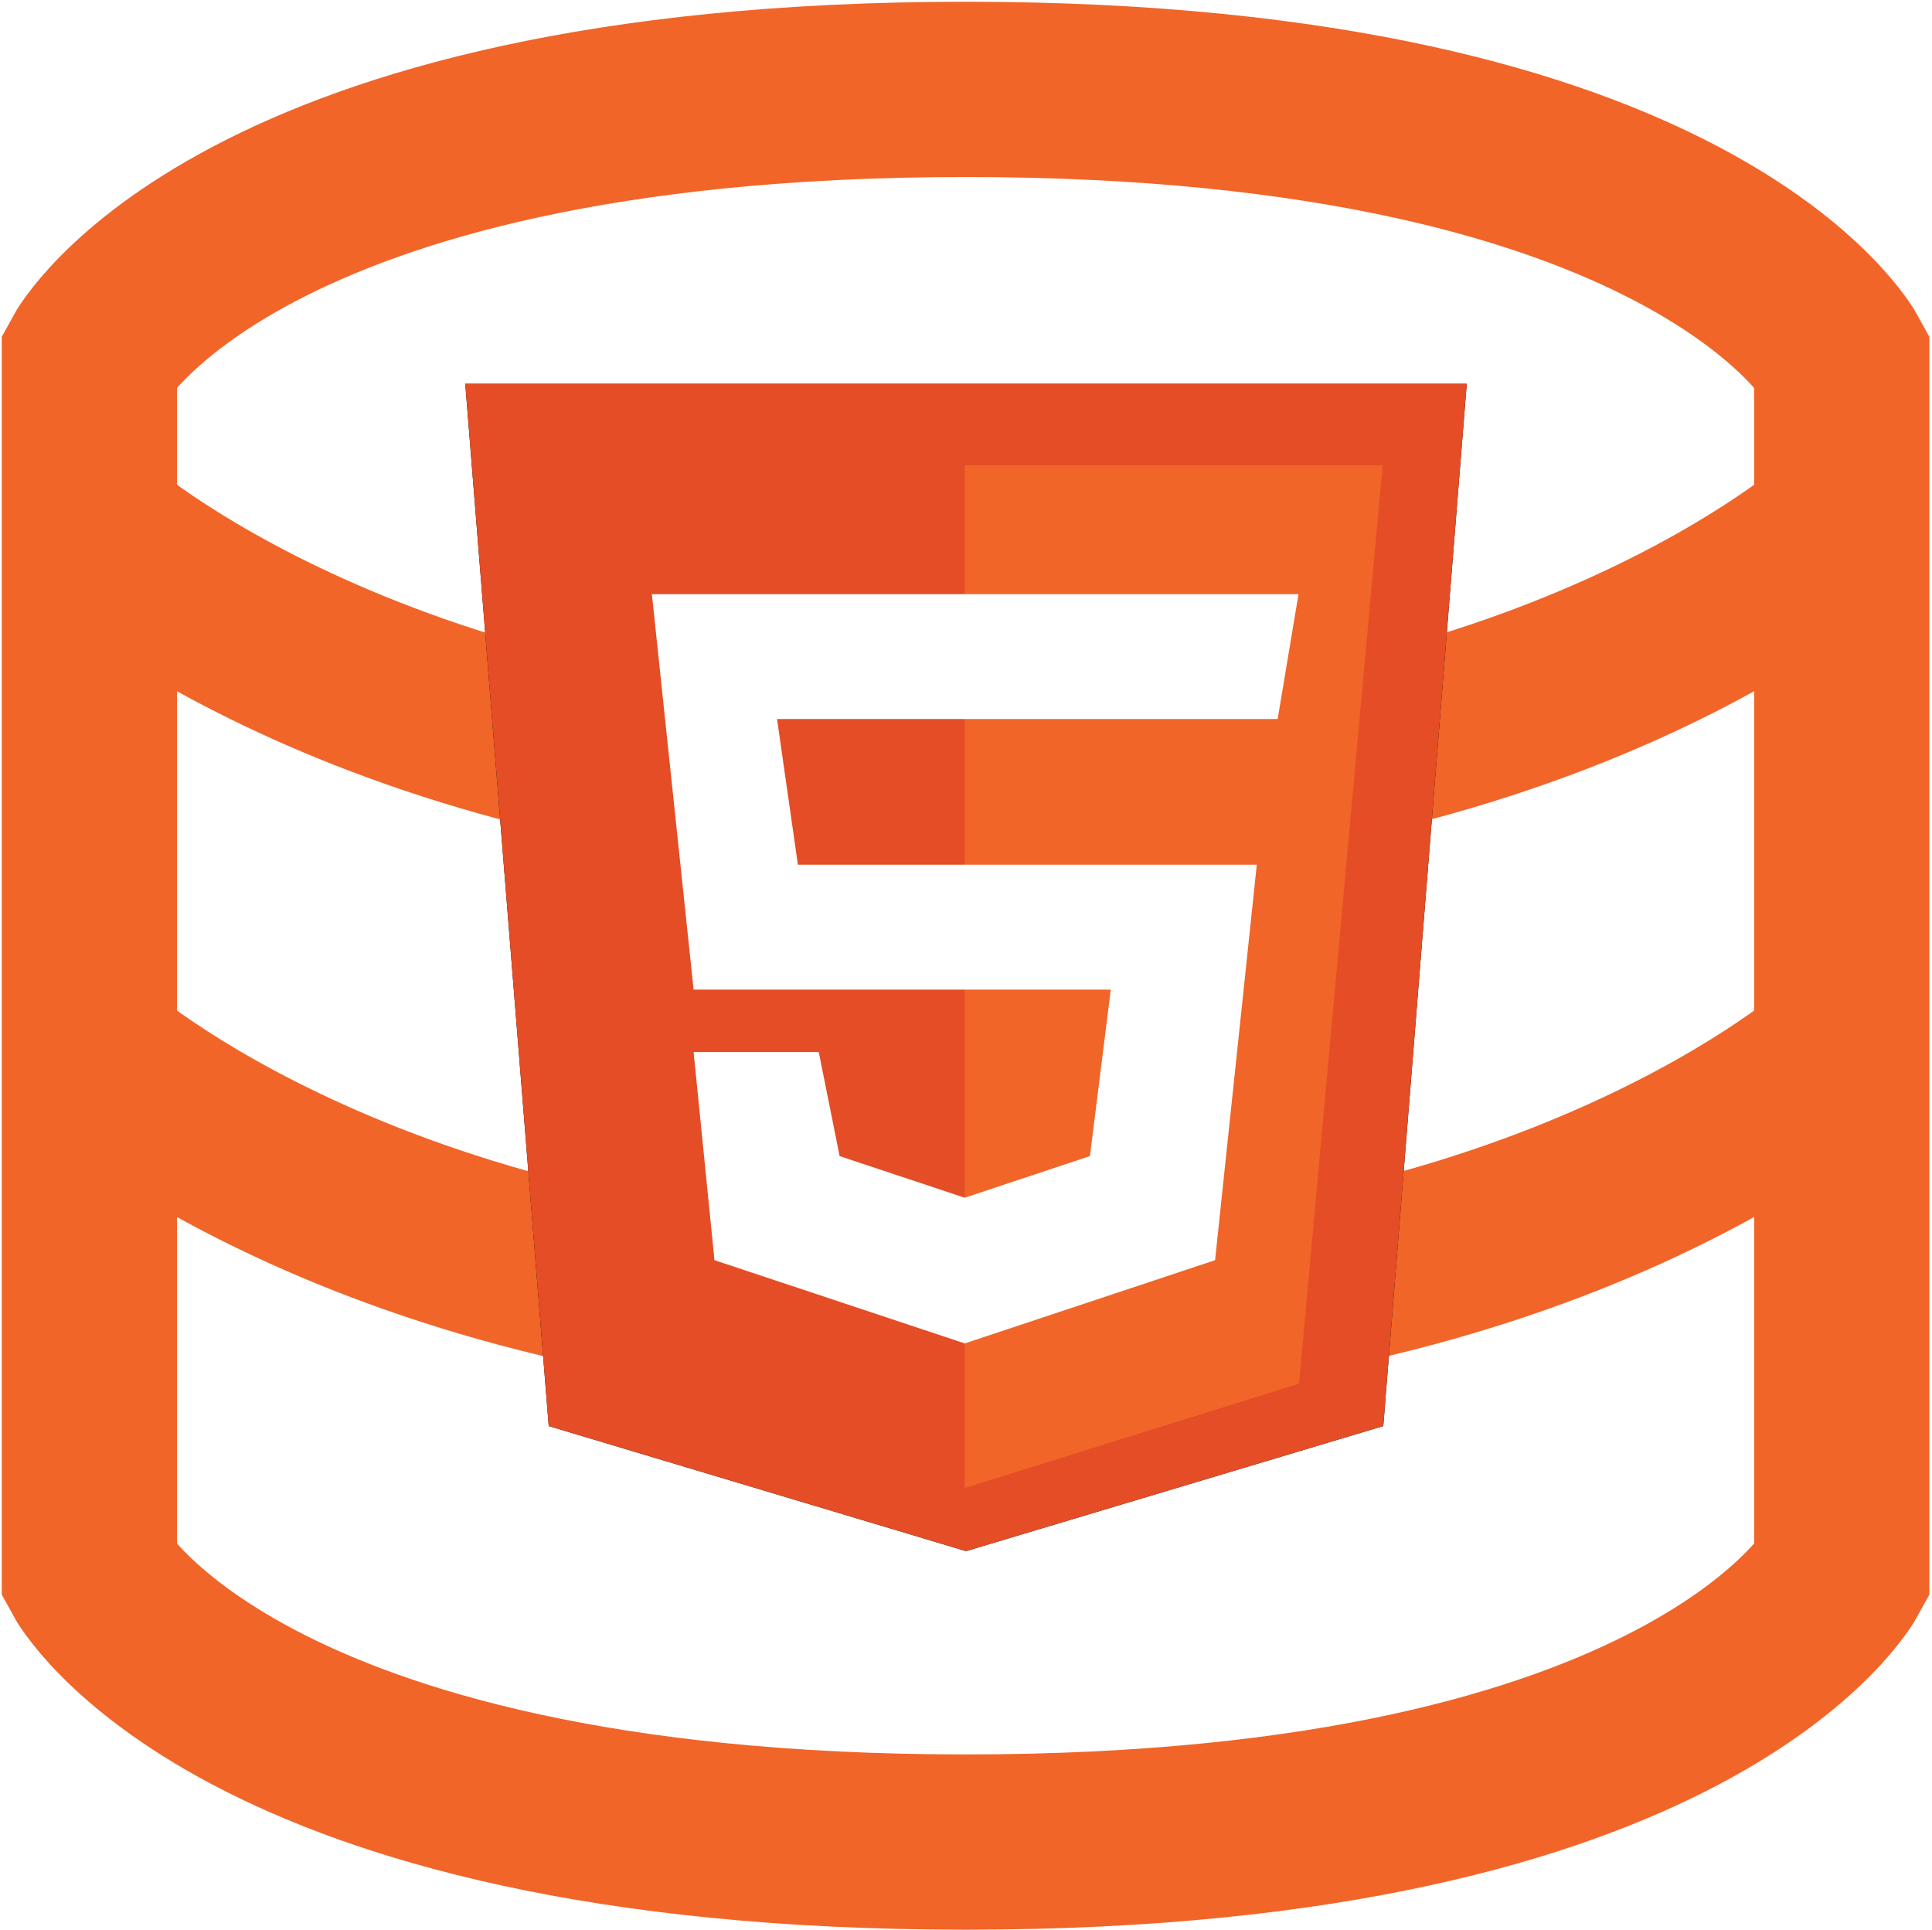 <?xml version="1.0" encoding="utf-8"?>
<svg viewBox="0 0 735 734" xmlns="http://www.w3.org/2000/svg">
  <defs>
    <filter x="-16.1%" y="-13.7%" width="132.2%" height="127.5%" filterUnits="objectBoundingBox" id="filter-1">
      <feOffset dx="0" dy="0" in="SourceAlpha" result="shadowOffsetOuter1"/>
      <feGaussianBlur stdDeviation="2" in="shadowOffsetOuter1" result="shadowBlurOuter1"/>
      <feColorMatrix values="0 0 0 0 0   0 0 0 0 0   0 0 0 0 0  0 0 0 0.5 0" type="matrix" in="shadowBlurOuter1" result="shadowMatrixOuter1"/>
      <feMerge>
        <feMergeNode in="shadowMatrixOuter1"/>
        <feMergeNode in="SourceGraphic"/>
      </feMerge>
    </filter>
    <filter x="-21.8%" y="-18.6%" width="143.5%" height="137.2%" filterUnits="objectBoundingBox" id="filter-3">
      <feMorphology radius="2.5" operator="dilate" in="SourceAlpha" result="shadowSpreadOuter1"/>
      <feOffset dx="0" dy="0" in="shadowSpreadOuter1" result="shadowOffsetOuter1"/>
      <feGaussianBlur stdDeviation="25" in="shadowOffsetOuter1" result="shadowBlurOuter1"/>
      <feColorMatrix values="0 0 0 0 0   0 0 0 0 0   0 0 0 0 0  0 0 0 0.5 0" type="matrix" in="shadowBlurOuter1"/>
    </filter>
  </defs>
  <g id="Artboard" stroke="none" stroke-width="1" fill="none" fill-rule="evenodd">
    <g id="storage-svgrepo-com" transform="translate(34, 34)" stroke="#F16529" stroke-width="66.667">
      <path d="M 0 102.564 C 0 102.564 55.556 0 333.333 0 C 611.111 0 666.667 102.564 666.667 102.564 L 666.667 564.103 C 666.667 564.103 611.111 666.667 333.333 666.667 C 55.556 666.667 0 564.103 0 564.103 L 0 102.564 Z" id="Shape"/>
      <path d="M 0 166.667 C 0 166.667 111.111 266.667 333.333 266.667 C 555.556 266.667 666.667 166.667 666.667 166.667" id="Shape"/>
      <path d="M 0 366.667 C 0 366.667 111.111 466.667 333.333 466.667 C 555.556 466.667 666.667 366.667 666.667 366.667" id="Shape"/>
    </g>
    <g id="html-5-svgrepo-com" filter="url(#filter-1)" transform="translate(177, 146)" fill-rule="nonzero">
      <g id="Path">
        <polygon points="31.75 396.429 0 0 381 0 349.25 396.429 190.5 444" fill="black" fill-opacity="1" filter="url(#filter-3)"/>
        <polygon points="31.75 396.429 0 0 381 0 349.25 396.429 190.5 444" fill="#E44D26"/>
      </g>
      <polygon id="Path" fill="#F16529" points="349 31 190 31 190 420 317.2 380.306"/>
      <polygon id="Path" fill="#FFFFFF" points="86.871 230.417 71 80 317 80 309.065 127.5 118.613 127.5 126.548 182.917 301.129 182.917 285.258 333.333 190.032 365 94.806 333.333 86.871 254.167 134.484 254.167 142.419 293.75 190.032 309.583 237.645 293.75 245.581 230.417"/>
    </g>
  </g>
</svg>
